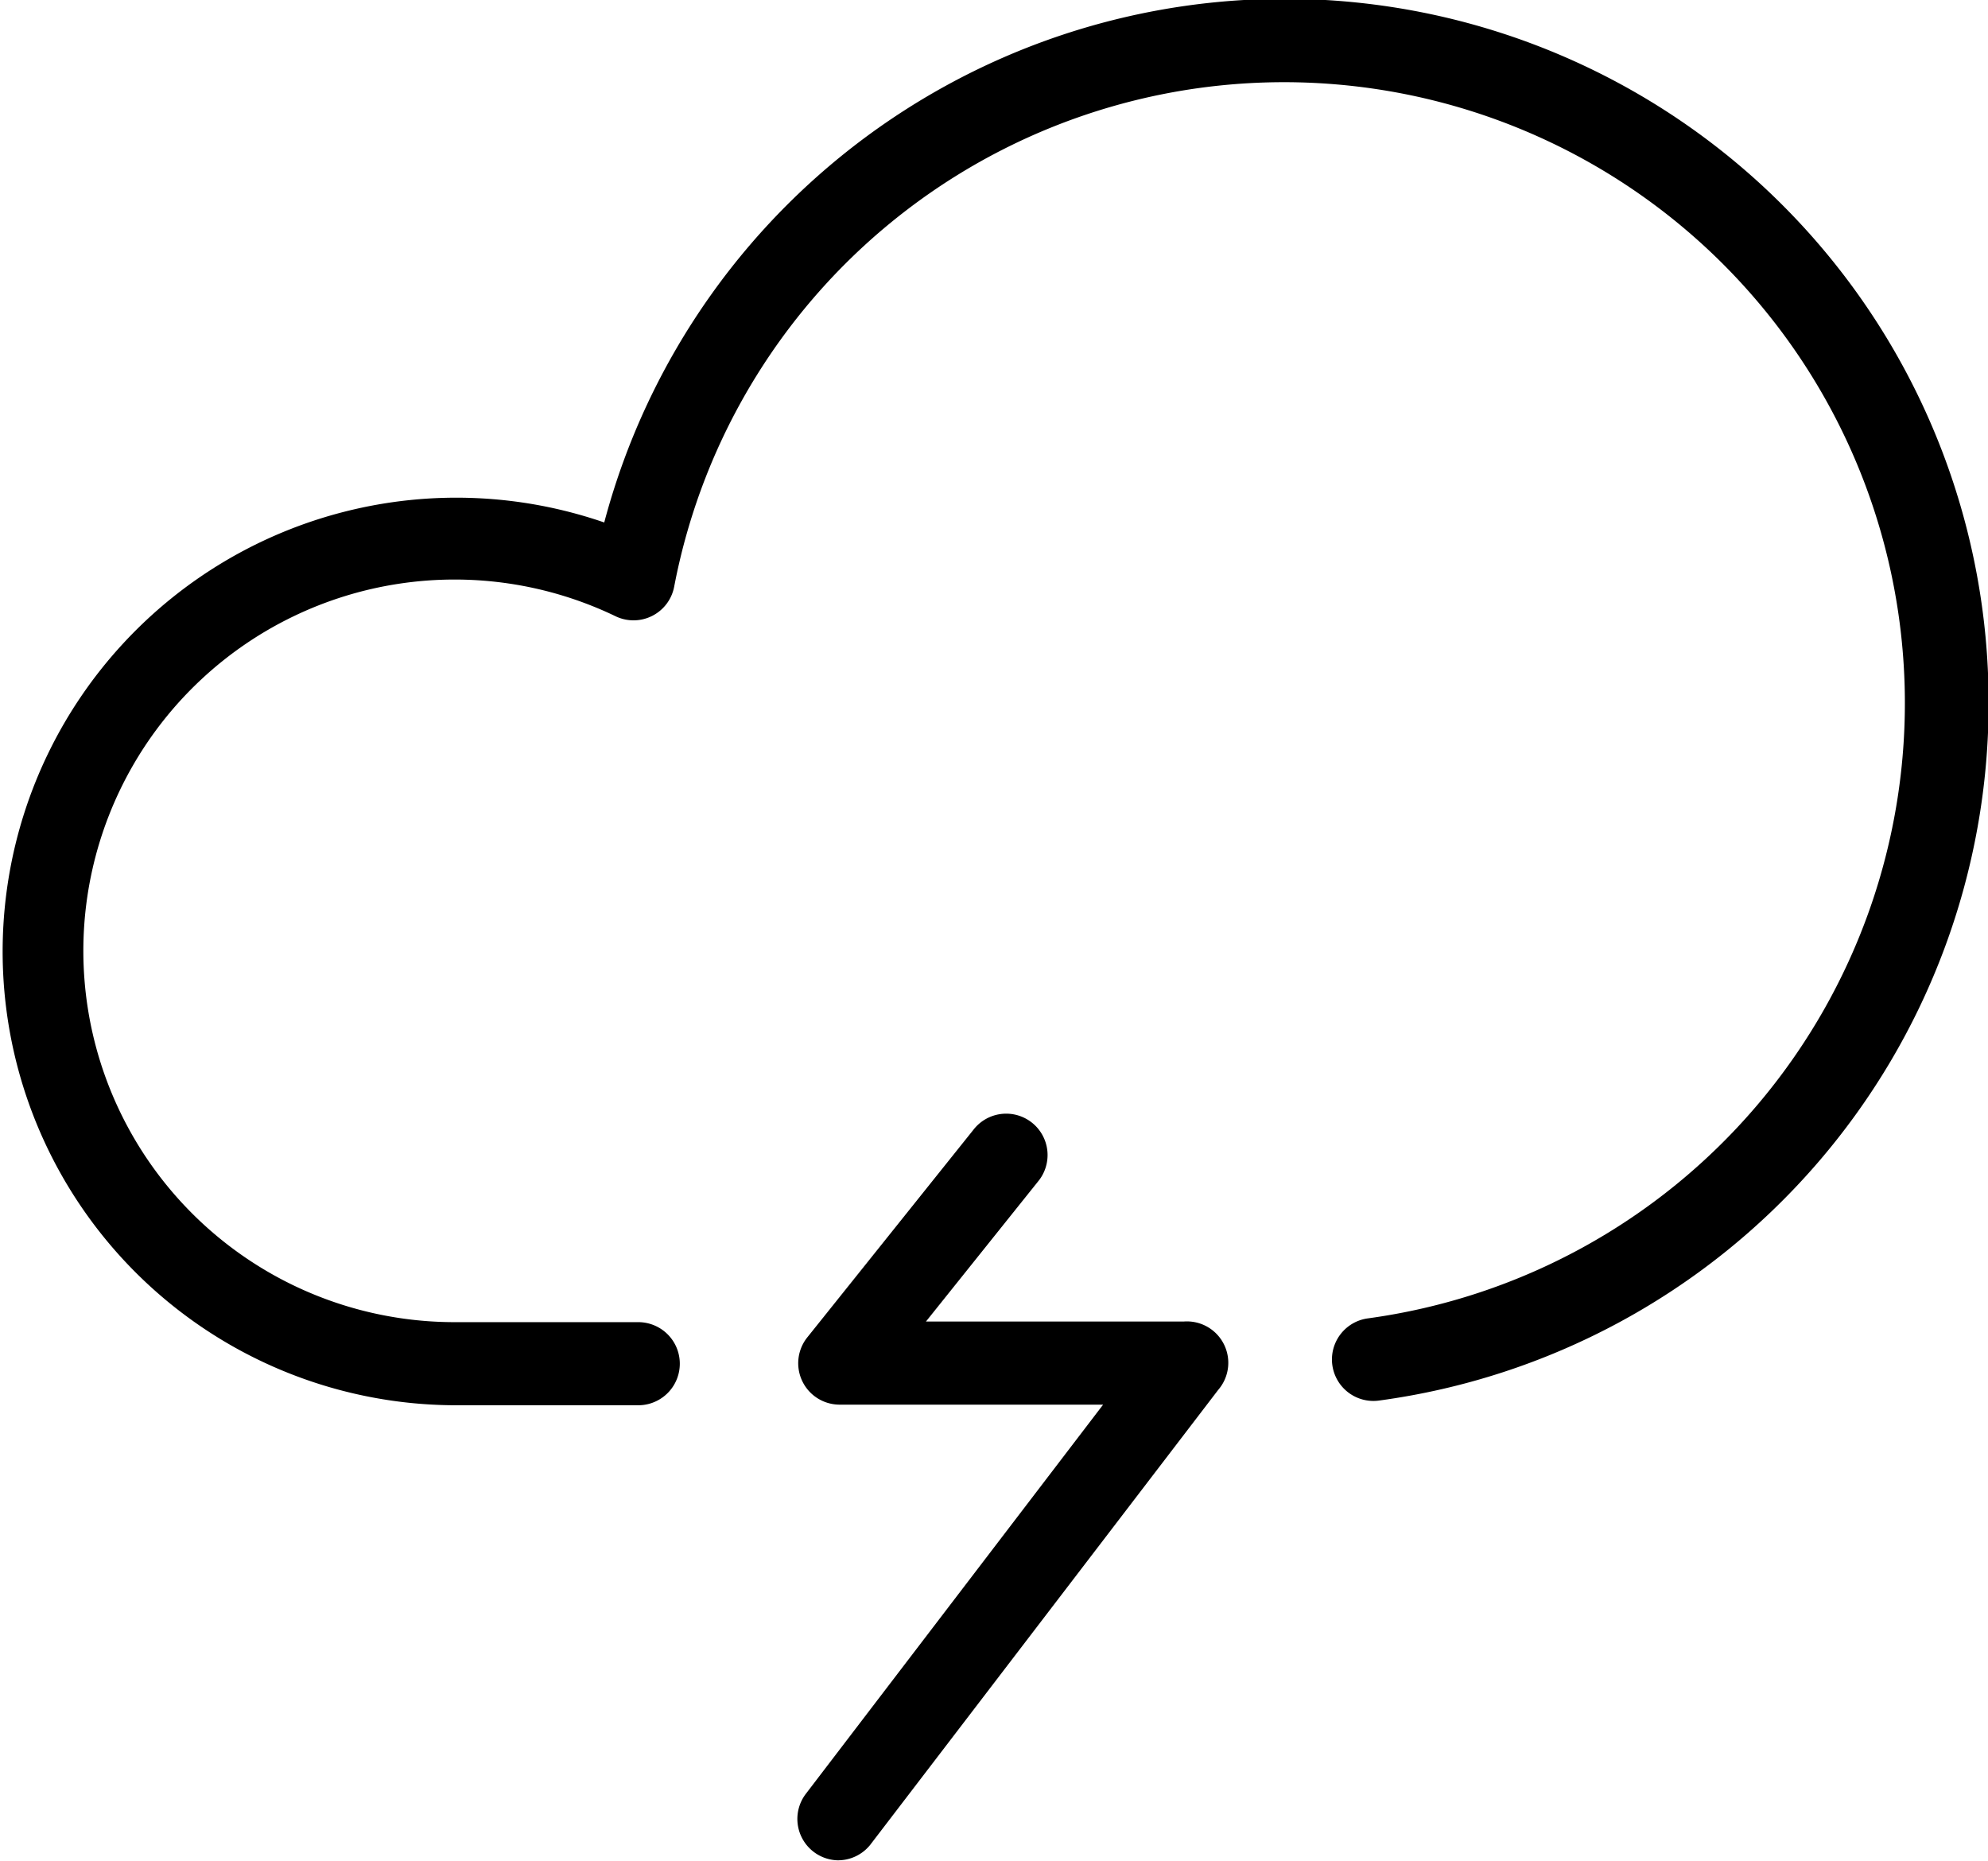 <svg id="_2" data-name="2" xmlns="http://www.w3.org/2000/svg" viewBox="0 0 63.4 59.35"><defs><style>.cls-1{fill:#000;}</style></defs><title>chancetstorms</title><path class="cls-1" d="M265.61,433.49h-5.81a14.47,14.47,0,1,1,4.72-28.15,22.45,22.45,0,1,1,24.71,28,1.32,1.32,0,1,1-.36-2.62,19.8,19.8,0,1,0-22.12-23.33,1.32,1.32,0,0,1-1.87.94,11.84,11.84,0,1,0-5.09,22.51h5.81A1.32,1.32,0,1,1,265.61,433.49Z" transform="translate(-245.25 -388.68)"/><path class="cls-1" d="M271.95,448a1.32,1.32,0,0,1-1-2.12l9.48-12.41h-8.43a1.32,1.32,0,0,1-1-2.15l5.29-6.61a1.32,1.32,0,1,1,2.06,1.65l-3.57,4.46H283A1.32,1.32,0,0,1,284.1,433L273,447.51A1.32,1.32,0,0,1,271.95,448Z" transform="translate(-245.25 -388.68)"/></svg>